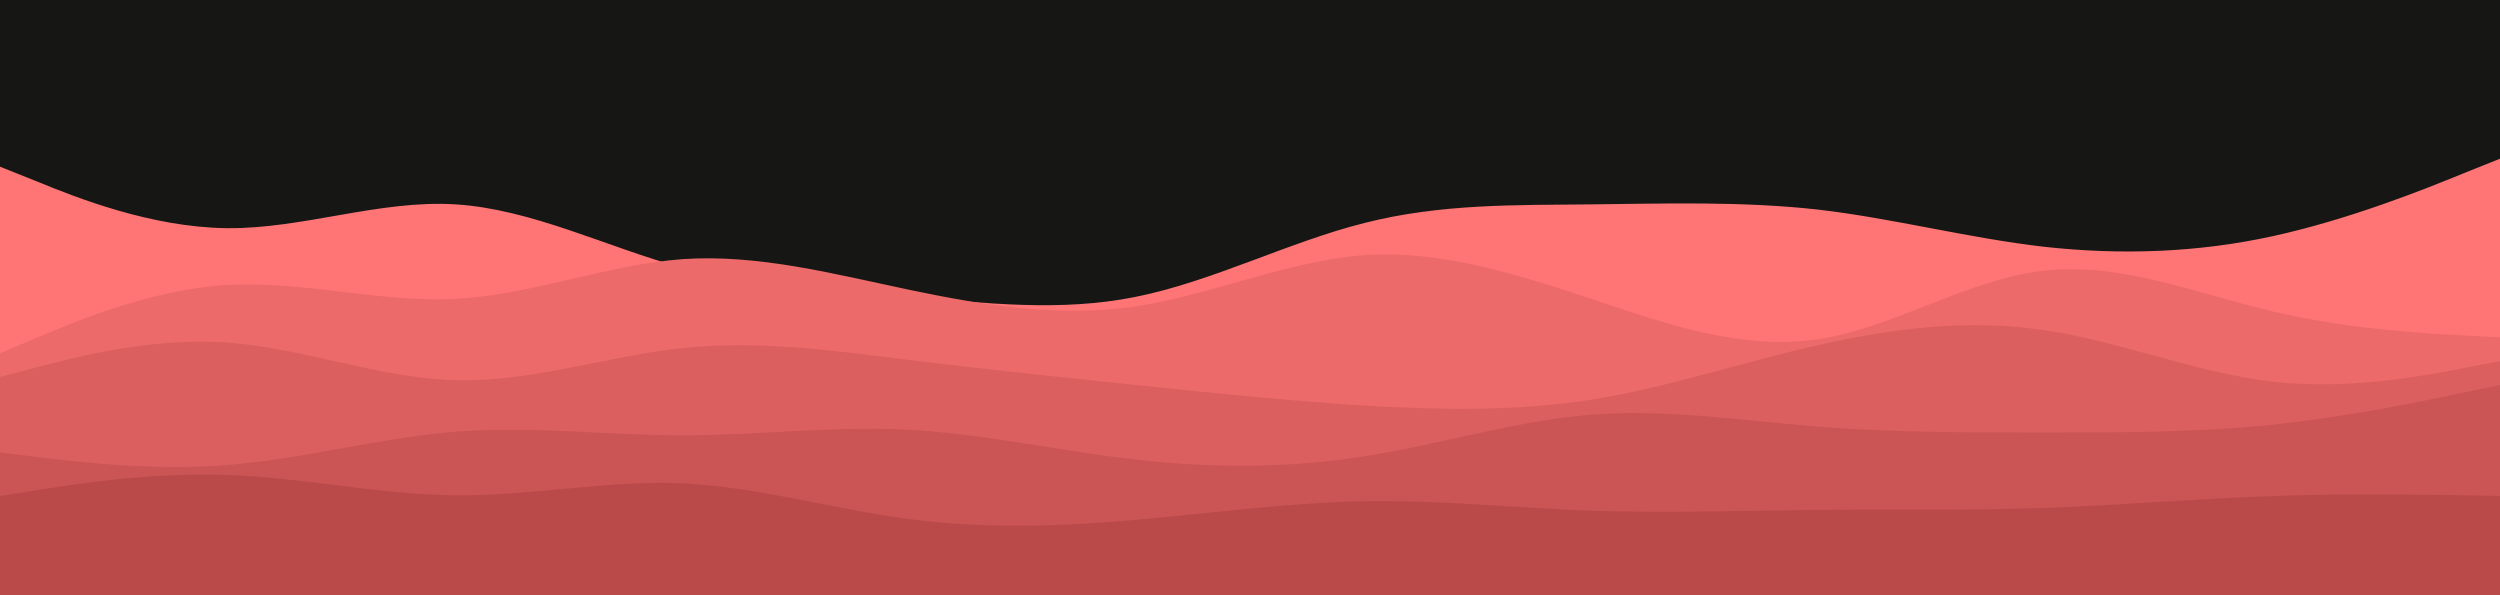 <svg id="visual" viewBox="0 0 630 150" width="630" height="150" xmlns="http://www.w3.org/2000/svg" xmlns:xlink="http://www.w3.org/1999/xlink" version="1.1"><rect x="0" y="0" width="630" height="150" fill="#161615"></rect><path d="M0 42L9.5 45.8C19 49.7 38 57.3 57.2 57.5C76.3 57.7 95.7 50.3 114.8 51.5C134 52.7 153 62.3 172 67.5C191 72.7 210 73.3 229 74.8C248 76.3 267 78.7 286.2 74.8C305.3 71 324.7 61 343.8 56.2C363 51.3 382 51.7 401 51.5C420 51.3 439 50.7 458 52.8C477 55 496 60 515.2 62.2C534.3 64.3 553.7 63.7 572.8 59.5C592 55.3 611 47.7 620.5 43.8L630 40L630 151L620.5 151C611 151 592 151 572.8 151C553.7 151 534.3 151 515.2 151C496 151 477 151 458 151C439 151 420 151 401 151C382 151 363 151 343.8 151C324.7 151 305.3 151 286.2 151C267 151 248 151 229 151C210 151 191 151 172 151C153 151 134 151 114.8 151C95.7 151 76.3 151 57.2 151C38 151 19 151 9.5 151L0 151Z" fill="#ff7575"></path><path d="M0 89L9.5 85C19 81 38 73 57.2 71.8C76.3 70.7 95.7 76.3 114.8 75.3C134 74.3 153 66.7 172 65.3C191 64 210 69 229 73C248 77 267 80 286.2 77.2C305.3 74.3 324.7 65.7 343.8 64.3C363 63 382 69 401 75.3C420 81.7 439 88.3 458 85.5C477 82.7 496 70.3 515.2 68.2C534.3 66 553.7 74 572.8 78.5C592 83 611 84 620.5 84.5L630 85L630 151L620.5 151C611 151 592 151 572.8 151C553.7 151 534.3 151 515.2 151C496 151 477 151 458 151C439 151 420 151 401 151C382 151 363 151 343.8 151C324.7 151 305.3 151 286.2 151C267 151 248 151 229 151C210 151 191 151 172 151C153 151 134 151 114.8 151C95.7 151 76.3 151 57.2 151C38 151 19 151 9.5 151L0 151Z" fill="#ed6a6a"></path><path d="M0 95L9.5 92.5C19 90 38 85 57.2 86.3C76.3 87.7 95.7 95.3 114.8 95.8C134 96.3 153 89.7 172 87.7C191 85.7 210 88.3 229 90.7C248 93 267 95 286.2 97C305.3 99 324.7 101 343.8 102.2C363 103.3 382 103.7 401 100.7C420 97.7 439 91.3 458 87C477 82.7 496 80.3 515.2 83.2C534.3 86 553.7 94 572.8 96.2C592 98.3 611 94.7 620.5 92.8L630 91L630 151L620.5 151C611 151 592 151 572.8 151C553.7 151 534.3 151 515.2 151C496 151 477 151 458 151C439 151 420 151 401 151C382 151 363 151 343.8 151C324.7 151 305.3 151 286.2 151C267 151 248 151 229 151C210 151 191 151 172 151C153 151 134 151 114.8 151C95.7 151 76.3 151 57.2 151C38 151 19 151 9.5 151L0 151Z" fill="#dc5f5f"></path><path d="M0 114L9.5 115.2C19 116.3 38 118.7 57.2 117.2C76.3 115.7 95.7 110.3 114.8 108.8C134 107.3 153 109.7 172 109.7C191 109.7 210 107.3 229 108.3C248 109.3 267 113.7 286.2 115.8C305.3 118 324.7 118 343.8 115C363 112 382 106 401 104.5C420 103 439 106 458 107.5C477 109 496 109 515.2 109C534.3 109 553.7 109 572.8 107C592 105 611 101 620.5 99L630 97L630 151L620.5 151C611 151 592 151 572.8 151C553.7 151 534.3 151 515.2 151C496 151 477 151 458 151C439 151 420 151 401 151C382 151 363 151 343.8 151C324.7 151 305.3 151 286.2 151C267 151 248 151 229 151C210 151 191 151 172 151C153 151 134 151 114.8 151C95.7 151 76.3 151 57.2 151C38 151 19 151 9.5 151L0 151Z" fill="#cb5454"></path><path d="M0 125L9.5 123.5C19 122 38 119 57.2 119.7C76.3 120.3 95.7 124.7 114.8 124.8C134 125 153 121 172 121.8C191 122.7 210 128.3 229 130.8C248 133.3 267 132.7 286.2 131C305.3 129.3 324.7 126.7 343.8 126.3C363 126 382 128 401 128.7C420 129.3 439 128.7 458 128.5C477 128.3 496 128.7 515.2 128C534.3 127.3 553.7 125.7 572.8 125C592 124.3 611 124.7 620.5 124.8L630 125L630 151L620.5 151C611 151 592 151 572.8 151C553.7 151 534.3 151 515.2 151C496 151 477 151 458 151C439 151 420 151 401 151C382 151 363 151 343.8 151C324.7 151 305.3 151 286.2 151C267 151 248 151 229 151C210 151 191 151 172 151C153 151 134 151 114.8 151C95.7 151 76.3 151 57.2 151C38 151 19 151 9.5 151L0 151Z" fill="#ba4a4a"></path></svg>